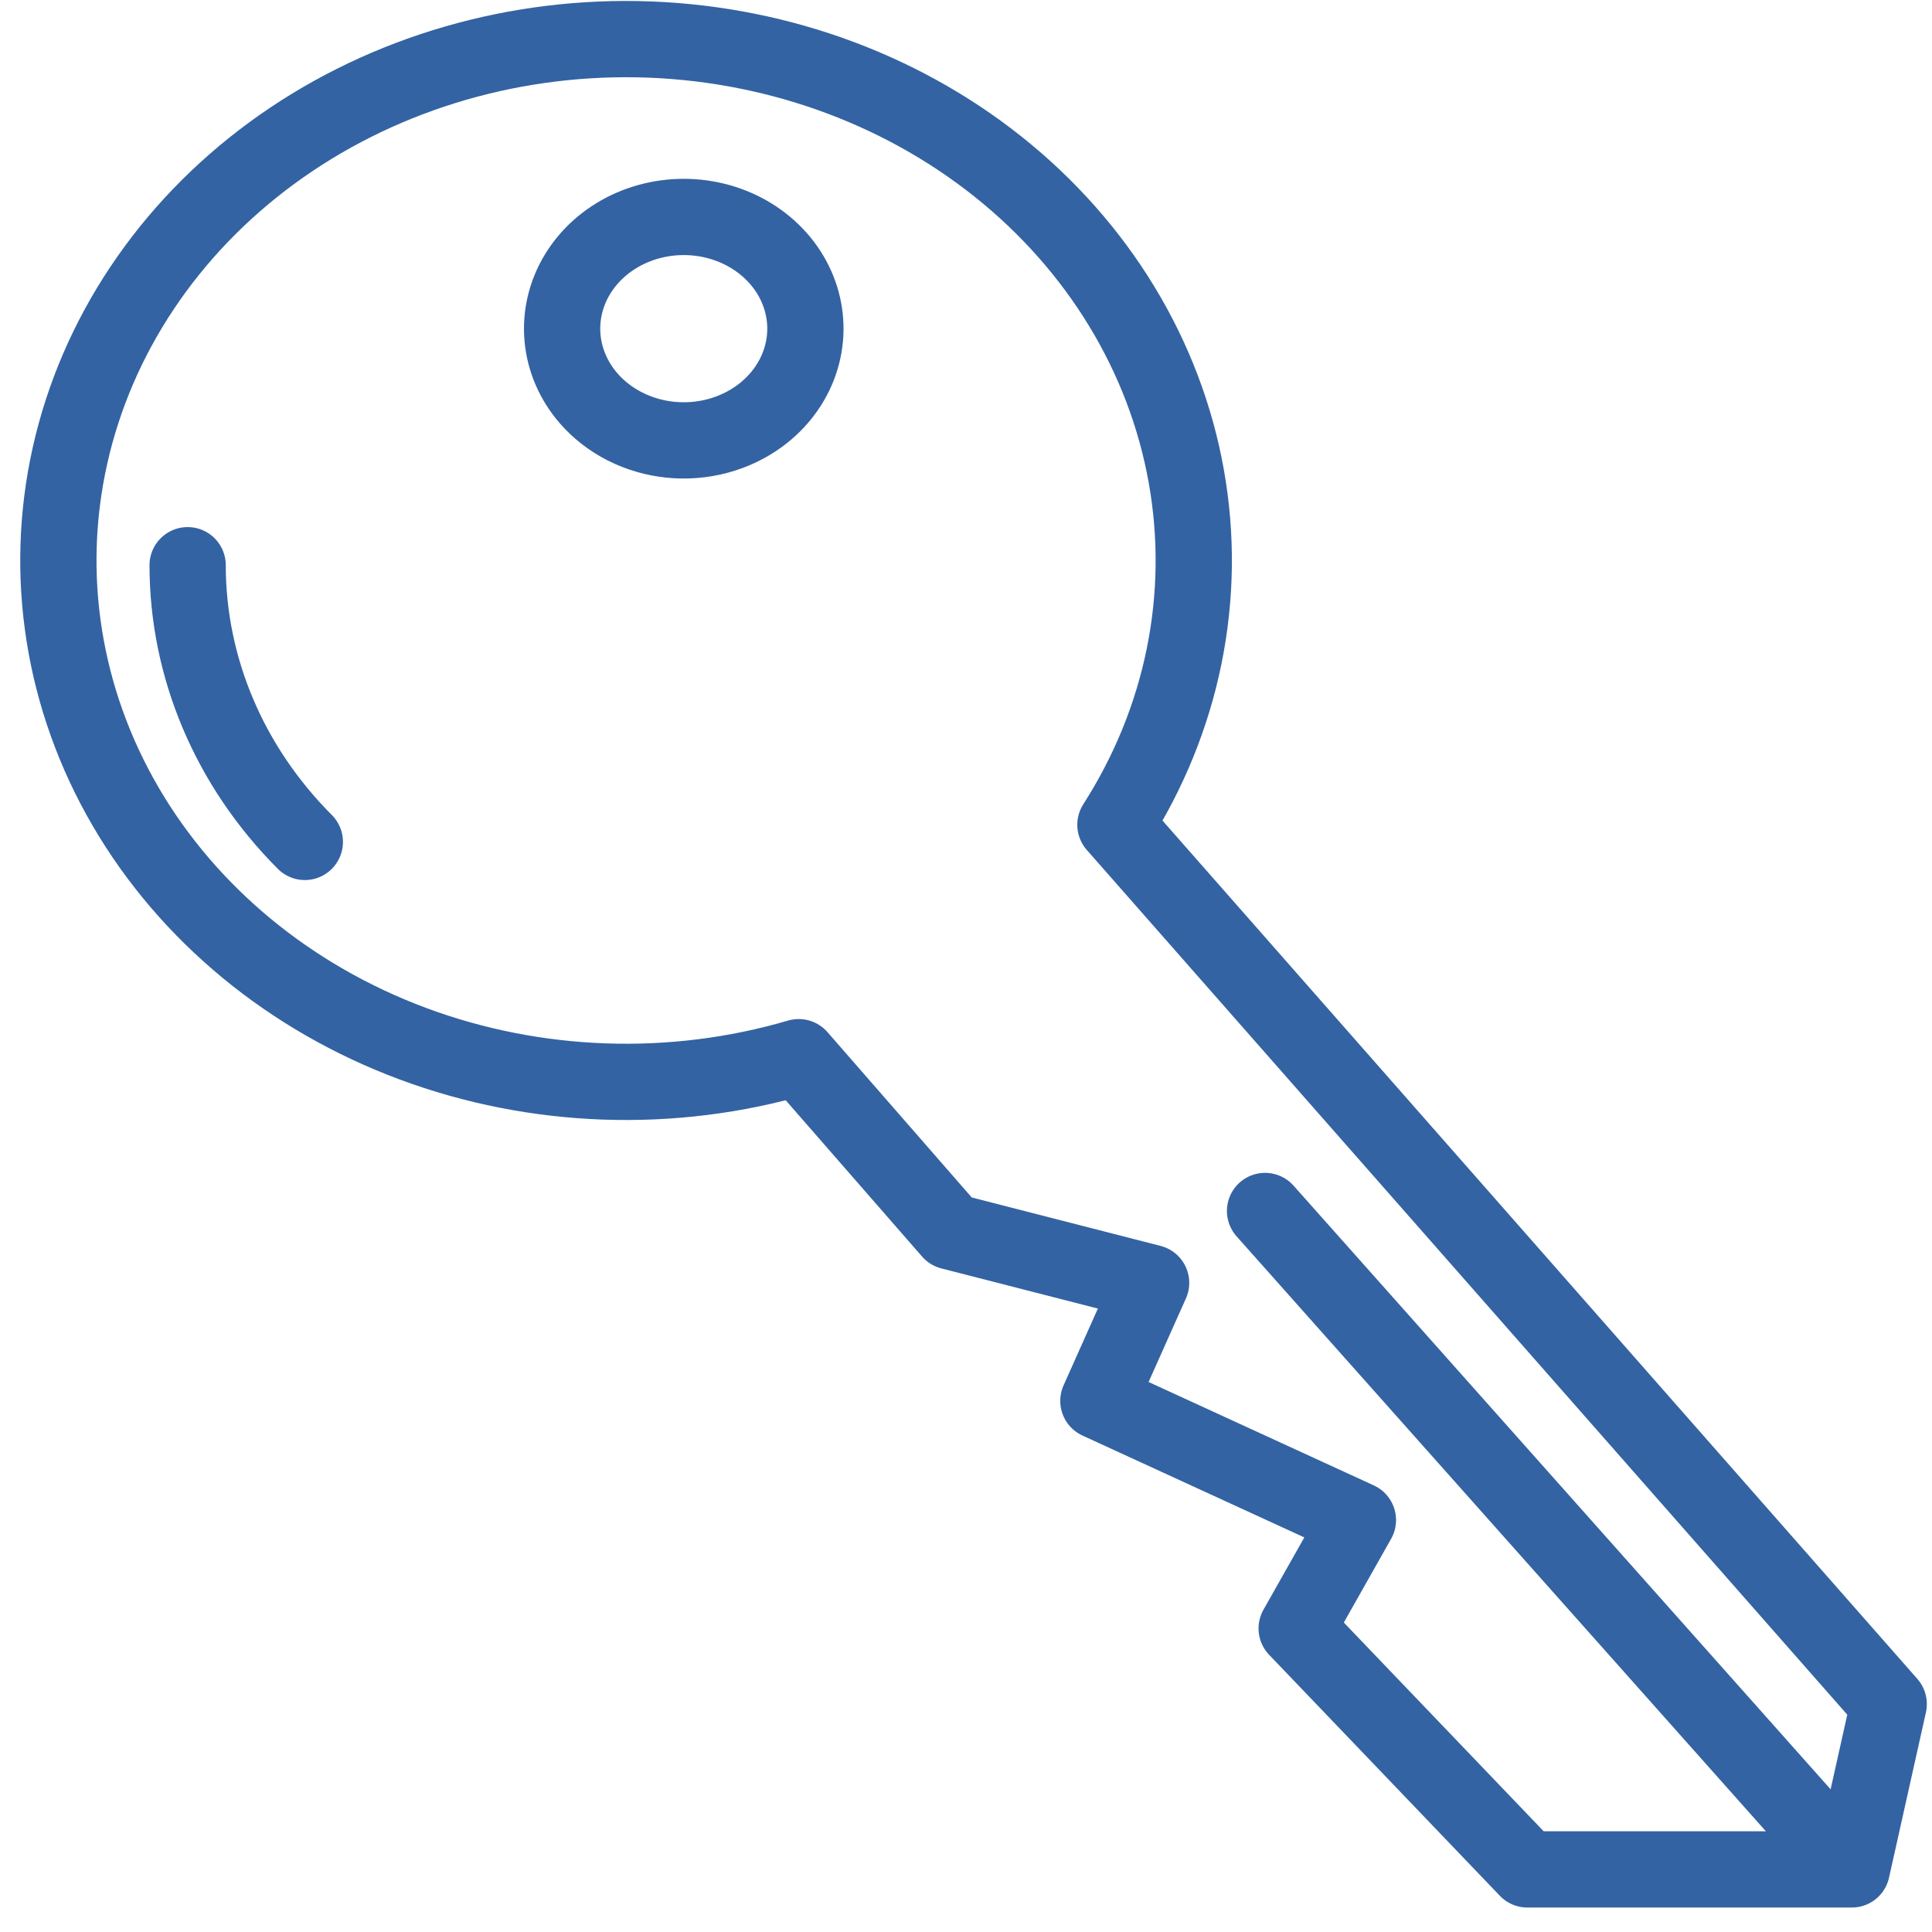 <svg width="76" height="76" viewBox="0 0 76 76" fill="none" xmlns="http://www.w3.org/2000/svg">
<path d="M74.297 67.034L43.878 32.445C46.524 28.313 47.51 23.46 46.665 18.729C45.821 13.999 43.199 9.689 39.255 6.55C35.31 3.41 30.294 1.638 25.075 1.542C19.857 1.446 14.767 3.032 10.689 6.024C6.611 9.017 3.803 13.226 2.753 17.922C1.703 22.618 2.477 27.503 4.941 31.729C7.405 35.955 11.402 39.255 16.239 41.056C21.077 42.857 26.448 43.044 31.42 41.587L37.402 48.443L45.282 50.464L43.208 55.108L53.417 59.796L51.008 64.059L60.084 73.538H72.845L74.297 67.034ZM23.157 15.671C22.567 14.992 22.209 14.167 22.129 13.301C22.049 12.435 22.25 11.567 22.707 10.806C23.164 10.045 23.856 9.426 24.696 9.026C25.537 8.627 26.487 8.465 27.427 8.561C28.367 8.657 29.256 9.007 29.979 9.567C30.703 10.126 31.23 10.87 31.493 11.705C31.757 12.54 31.745 13.427 31.459 14.255C31.174 15.084 30.627 15.816 29.889 16.359C29.398 16.72 28.834 16.989 28.23 17.15C27.626 17.311 26.993 17.361 26.368 17.297C25.742 17.233 25.137 17.056 24.586 16.777C24.035 16.498 23.55 16.122 23.157 15.671V15.671Z" stroke="#3363A3" stroke-width="3" stroke-linecap="round" stroke-linejoin="round"/>
<path d="M72.781 73.509L49.764 47.637" stroke="#3363A3" stroke-width="3" stroke-linecap="round" stroke-linejoin="round"/>
<path d="M7.381 22.234C7.382 26.264 9.026 30.148 11.991 33.119" stroke="#3363A3" stroke-width="3" stroke-linecap="round" stroke-linejoin="round"/>
</svg>
